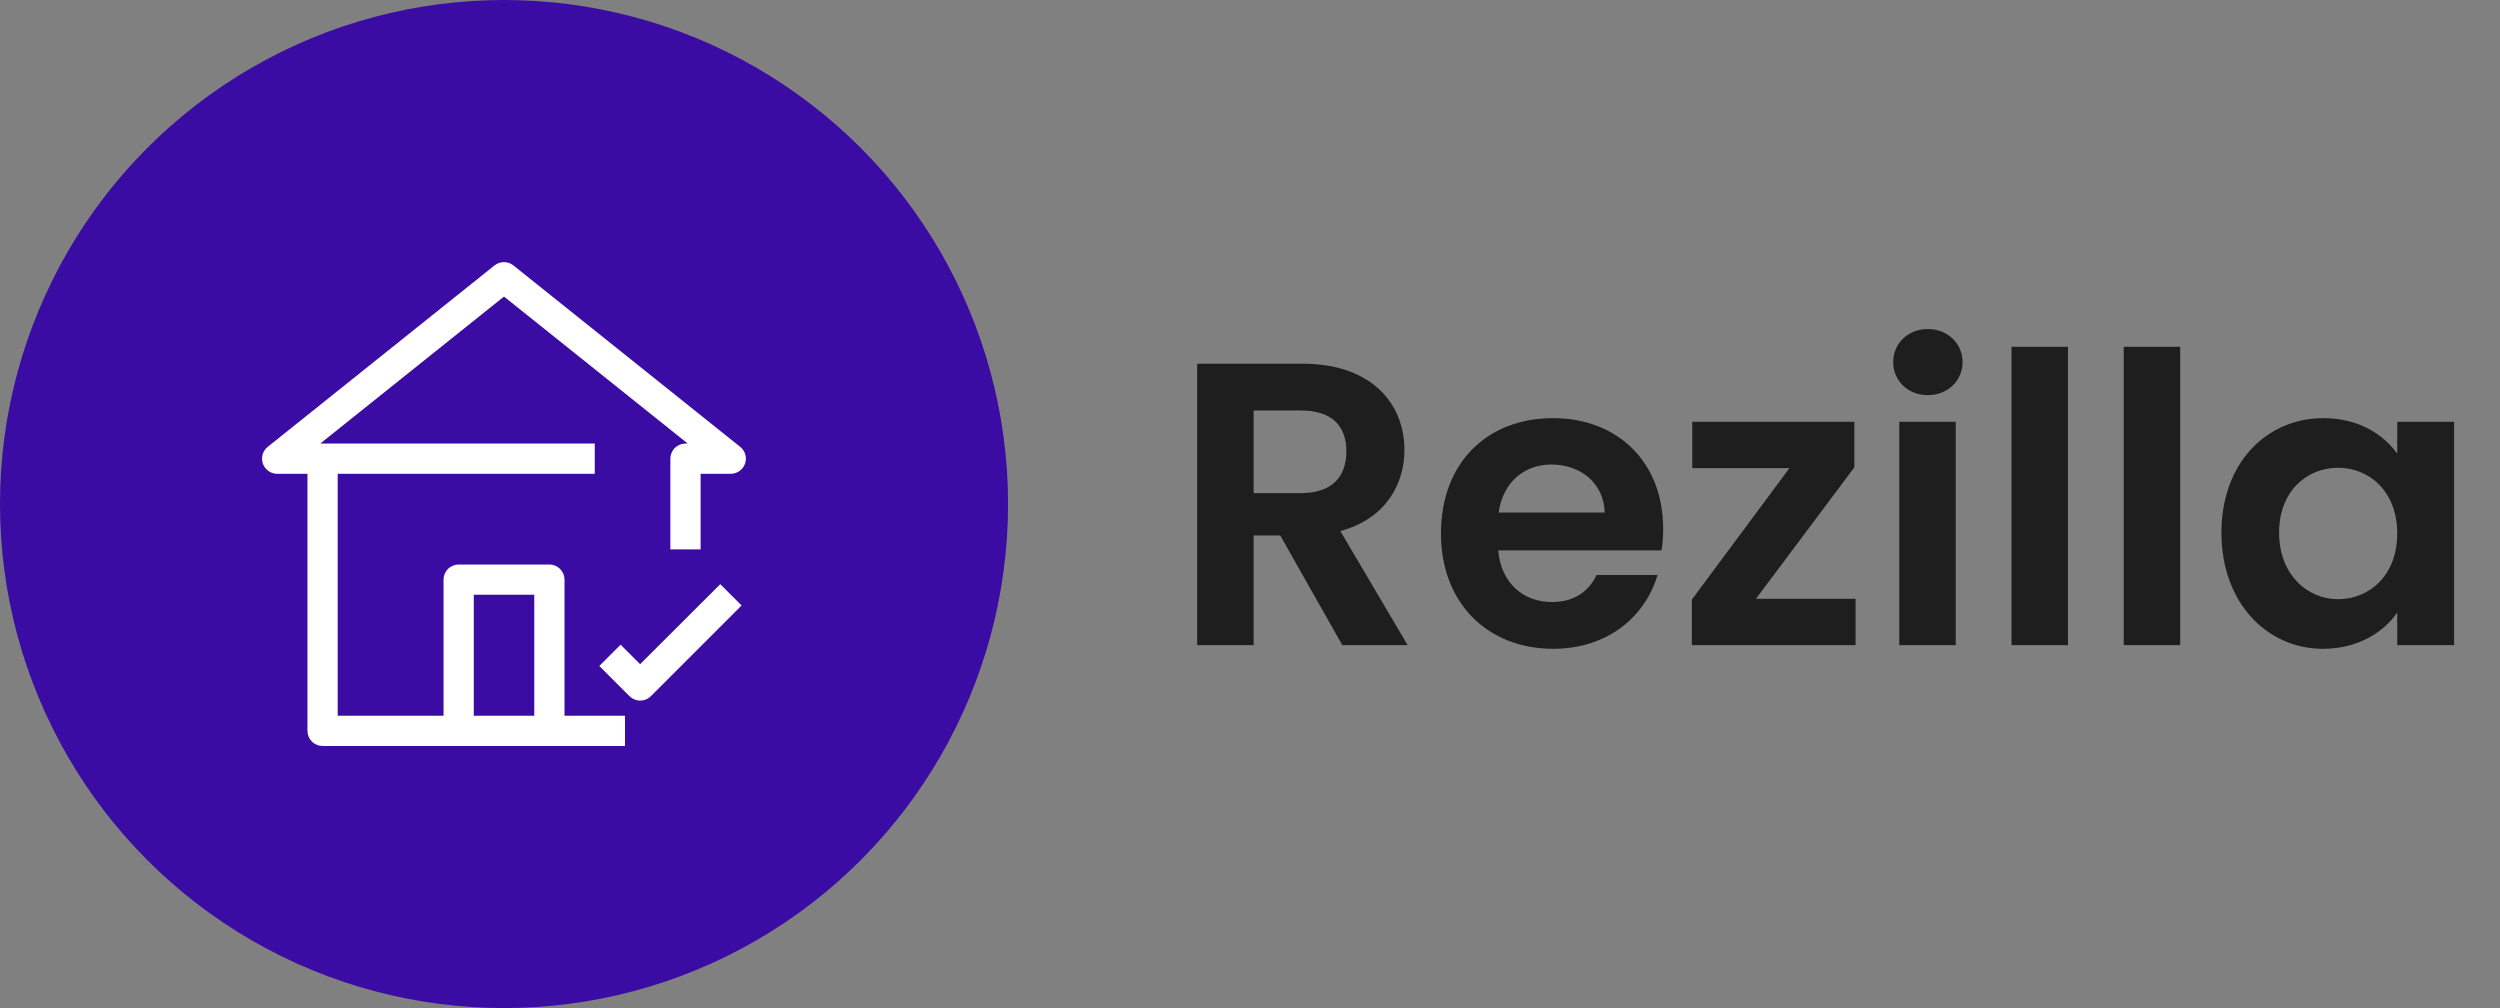 <svg width="124" height="50" viewBox="0 0 124 50" fill="none" xmlns="http://www.w3.org/2000/svg">
<rect x="0" y="0" width="124" height="50" fill="#808080" stroke="none"/>
<circle cx="25" cy="25" r="25" fill="#3A0CA3"/>
<g clip-path="url(#clip0_87_37)">
<path d="M36.715 22.165L25.465 13.165C25.332 13.059 25.167 13.001 24.996 13.001C24.826 13.001 24.66 13.059 24.527 13.165L13.277 22.165C13.156 22.262 13.068 22.395 13.025 22.545C12.983 22.694 12.988 22.854 13.04 23C13.092 23.147 13.188 23.274 13.315 23.363C13.443 23.453 13.594 23.501 13.75 23.5H15.25V36.25C15.25 36.449 15.329 36.64 15.47 36.78C15.61 36.921 15.801 37 16 37H31V35.5H28V28.75C28 28.551 27.921 28.36 27.78 28.22C27.64 28.079 27.449 28 27.25 28H22.75C22.551 28 22.36 28.079 22.22 28.22C22.079 28.36 22 28.551 22 28.75V35.5H16.75V23.5H29.5V22H15.887L25 14.71L34.112 22H34C33.801 22 33.61 22.079 33.47 22.22C33.329 22.36 33.25 22.551 33.25 22.75V27.25H34.75V23.5H36.25C36.405 23.499 36.556 23.45 36.682 23.36C36.808 23.27 36.903 23.143 36.954 22.997C37.005 22.85 37.009 22.692 36.967 22.543C36.924 22.394 36.836 22.262 36.715 22.165ZM23.5 29.5H26.5V35.5H23.5V29.5Z" fill="white"/>
<path d="M31.75 32.943L30.782 31.975L29.725 33.032L31.225 34.532C31.366 34.672 31.556 34.751 31.754 34.751C31.952 34.751 32.142 34.672 32.282 34.532L36.782 30.032L35.725 28.975L31.75 32.943Z" fill="white"/>
</g>
<path d="M66.78 22.38C66.78 23.64 66.08 24.46 64.52 24.46H62.18V20.36H64.52C66.08 20.36 66.78 21.14 66.78 22.38ZM59.38 18.04V32H62.18V26.56H63.5L66.58 32H69.82L66.48 26.34C68.72 25.74 69.66 24.02 69.66 22.32C69.66 19.98 67.98 18.04 64.62 18.04H59.38ZM76.953 23.04C78.392 23.04 79.552 23.96 79.593 25.42H74.332C74.552 23.9 75.612 23.04 76.953 23.04ZM82.213 28.52H79.192C78.832 29.26 78.172 29.86 76.972 29.86C75.573 29.86 74.453 28.94 74.312 27.3H82.412C82.472 26.94 82.493 26.58 82.493 26.22C82.493 22.92 80.233 20.74 77.032 20.74C73.752 20.74 71.472 22.96 71.472 26.46C71.472 29.94 73.812 32.18 77.032 32.18C79.772 32.18 81.612 30.56 82.213 28.52ZM91.976 20.92H83.936V23.22H88.756L83.916 29.74V32H92.036V29.7H87.096L91.976 23.18V20.92ZM94.204 32H97.004V20.92H94.204V32ZM95.624 19.6C96.604 19.6 97.344 18.88 97.344 17.96C97.344 17.04 96.604 16.32 95.624 16.32C94.624 16.32 93.904 17.04 93.904 17.96C93.904 18.88 94.624 19.6 95.624 19.6ZM99.771 32H102.571V17.2H99.771V32ZM105.337 32H108.137V17.2H105.337V32ZM110.183 26.42C110.183 29.88 112.423 32.18 115.223 32.18C116.983 32.18 118.243 31.34 118.903 30.38V32H121.723V20.92H118.903V22.5C118.243 21.58 117.023 20.74 115.243 20.74C112.423 20.74 110.183 22.96 110.183 26.42ZM118.903 26.46C118.903 28.56 117.503 29.72 115.963 29.72C114.463 29.72 113.043 28.52 113.043 26.42C113.043 24.32 114.463 23.2 115.963 23.2C117.503 23.2 118.903 24.36 118.903 26.46Z" fill="#1E1E1E"/>
<defs>
<clipPath id="clip0_87_37">
<rect width="24" height="24" fill="white" transform="translate(13 13)"/>
</clipPath>
</defs>
</svg>
